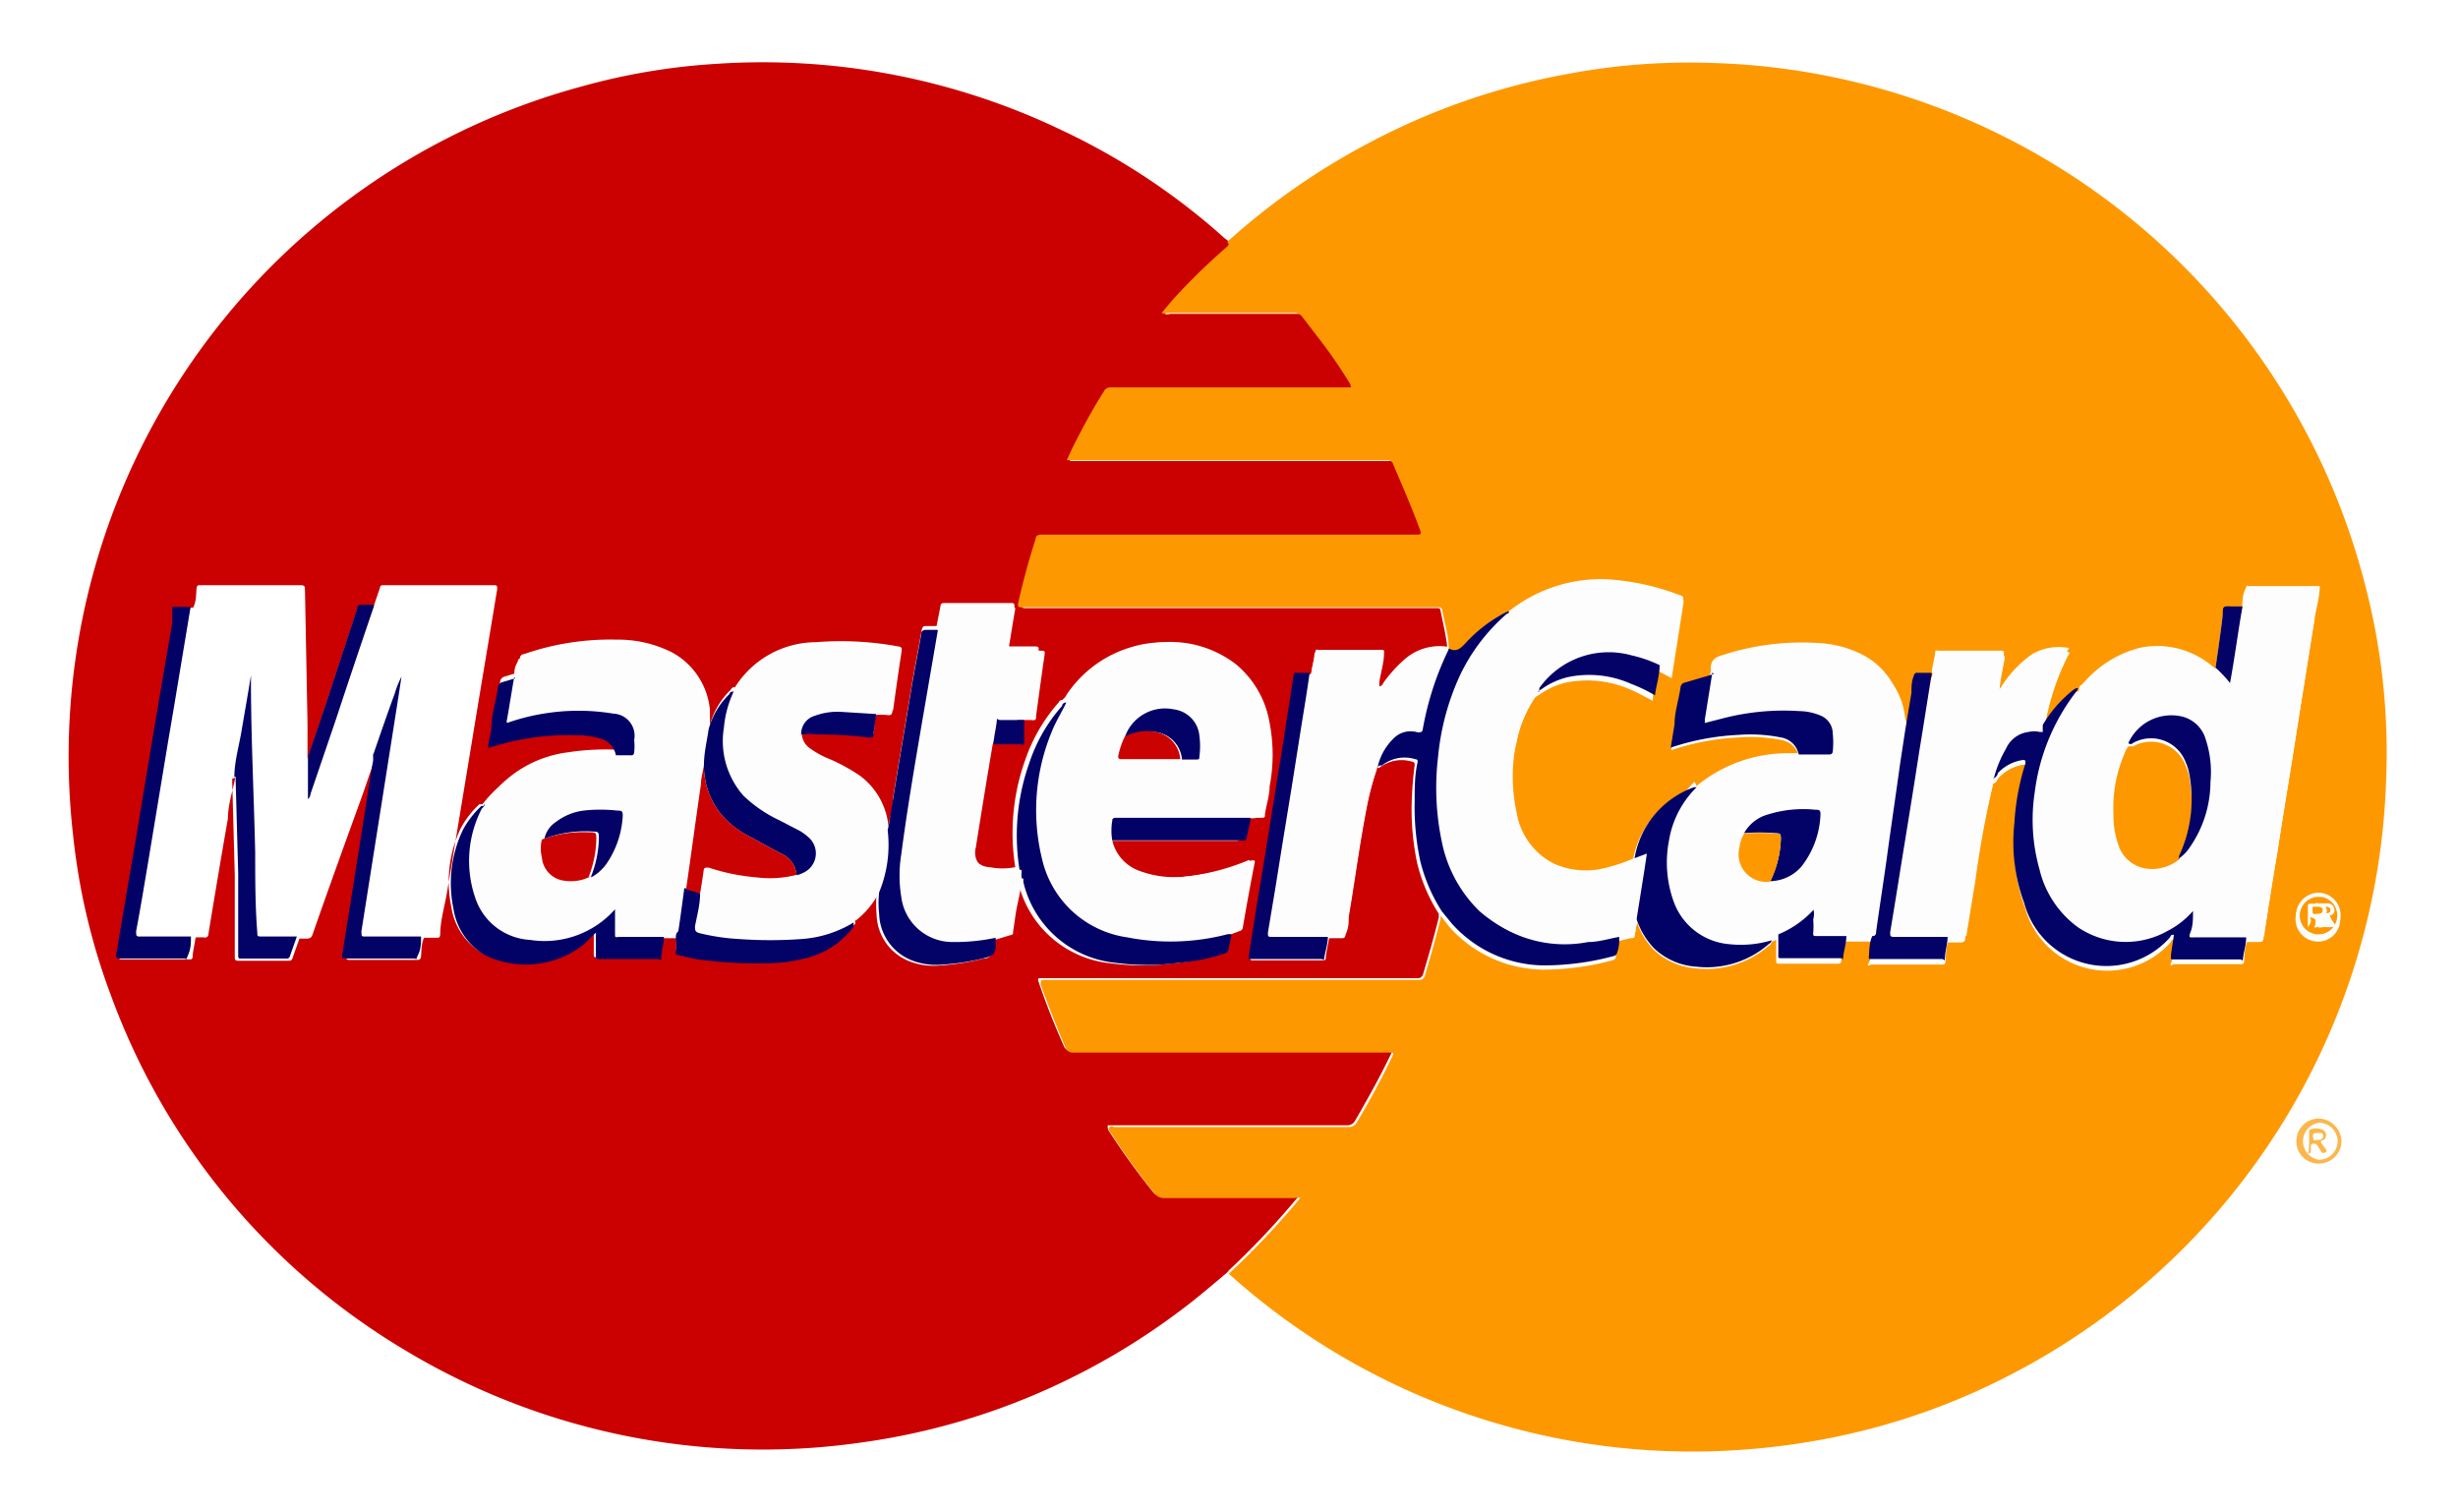 <svg id="Layer_1" data-name="Layer 1" xmlns="http://www.w3.org/2000/svg" viewBox="0 0 57.79 35.56"><defs><style>.cls-1{fill:#fff;}.cls-2{fill:#cb0000;}.cls-3{fill:#fe9800;}.cls-4{fill:#fbb74b;}.cls-5{fill:#fdfdfd;}.cls-6{fill:#020266;}.cls-7{fill:#020166;}.cls-8{fill:#030266;}.cls-9{fill:#040266;}.cls-10{fill:#fefdfd;}.cls-11{fill:#cb0202;}</style></defs><title>Mastercard</title><rect class="cls-1" width="57.79" height="35.56"/><path class="cls-2" d="M151.11,324.28c-.38.32-.75.64-1.14.93a16.23,16.23,0,0,1-4.52,2.4,16.05,16.05,0,0,1-3,.71,16.31,16.31,0,0,1-10.78-2.21,16.17,16.17,0,0,1-6.85-8.3,15.15,15.15,0,0,1-.89-3.76,16.32,16.32,0,0,1,11.93-17.61,15.17,15.17,0,0,1,3.21-.54,16.26,16.26,0,0,1,8.12,1.57A15.73,15.73,0,0,1,151,300a.69.69,0,0,1,.13.11c.05.05,0,.08,0,.11a15.1,15.1,0,0,0-1.28,1.25l-.26.31a.21.21,0,0,0,.13,0h3a.2.2,0,0,1,.17.08l.46.6a11.37,11.37,0,0,1,.68,1s0,.05,0,.07-.05,0-.08,0h-5.54a.17.17,0,0,0-.18.1c-.25.39-.47.8-.68,1.21-.07.13-.12.26-.19.4h7.52a.14.14,0,0,1,.16.11c.23.5.44,1,.63,1.54,0,.09,0,.11-.08.1h-8.8c-.08,0-.13,0-.16.1-.15.48-.29,1-.4,1.46,0,.15,0,.15.12.15H156c.05,0,.07,0,.08.07.06.3.13.58.16.88a1.24,1.24,0,0,0-1,.27,3.12,3.12,0,0,0-.52.57.13.13,0,0,1-.1.09.38.38,0,0,0,0-.1c0-.22.07-.45.11-.68,0-.07,0-.08-.07-.08h-1.45c-.08,0-.09,0-.1.1s-.05.29-.08.43h-.26c-.08,0-.11,0-.12.09l-.3,1.92c-.14.83-.27,1.65-.4,2.48s-.24,1.44-.35,2.16c0,.05,0,.08.06.08h1.65c.05,0,.07,0,.07-.06s.05-.31.08-.46h.29c.05,0,.08,0,.09-.07s0-.26.06-.38c.15-.87.26-1.74.43-2.6a6.61,6.61,0,0,1,.24-.9s0,0,0-.05.05,0,.06,0a.85.85,0,0,1,.78-.15s.07,0,.06.08a8.86,8.86,0,0,0-.07.9,6.12,6.12,0,0,0,.13,1.41,3.93,3.93,0,0,0,.51,1.19.19.19,0,0,0,0,.07c-.11.45-.24.9-.37,1.34a.13.13,0,0,1-.15.1h-8.8c-.12,0-.12,0-.08.12.17.5.37,1,.58,1.47a.18.18,0,0,0,.19.12h7.4c.14,0,.14,0,.08.12-.25.52-.52,1-.82,1.52a.21.21,0,0,1-.2.11h-5.51s-.08,0-.1,0,0,.07,0,.1a17.13,17.13,0,0,0,1.06,1.47.26.26,0,0,0,.22.1h3.07a.3.3,0,0,1,.13,0,18.89,18.89,0,0,1-1.68,1.78m-17.5-11s0,0,0,0h0s-.06,0-.08,0a2.18,2.18,0,0,0-.44.57,2.92,2.92,0,0,0-.22,1.84,1.53,1.53,0,0,0,.76,1.11,2.21,2.21,0,0,0,2.29-.25,4.11,4.11,0,0,0,.3-.29v.54c0,.06,0,.08.07.08h1.39c.06,0,.07,0,.08-.07l.06-.45h.34c0,.11,0,.21,0,.32s0,.1.07.11l.39.09a10.21,10.21,0,0,0,1.66.1,3.47,3.47,0,0,0,.85-.1,2,2,0,0,0,1.21-.76s.07-.06,0-.1,0,0,0,0h0s0,0,0,0a2,2,0,0,0,.53-.65,2.9,2.9,0,0,0,0,.51,1.21,1.21,0,0,0,.79,1.1,1.57,1.57,0,0,0,.71.09,5.35,5.35,0,0,0,1-.16c.16,0,.24-.1.24-.27a1.2,1.2,0,0,1,0-.2l.33-.1a.09.09,0,0,0,.07-.08l.06-.42c0-.27.09-.54.13-.8l0,.08a2.48,2.48,0,0,0,2.17,1.9,5.57,5.57,0,0,0,1.47,0,4.41,4.41,0,0,0,1.08-.22.13.13,0,0,0,.11-.12c0-.11,0-.22.06-.33l.21-.08a.09.09,0,0,0,.07-.08c.09-.51.18-1,.28-1.53,0-.07,0-.08-.07-.05a5.37,5.37,0,0,1-1.53.38,2.4,2.4,0,0,1-1.13-.14,1,1,0,0,1-.62-.71h3c.08,0,.12,0,.13-.11s0-.28.08-.42h.21c.06,0,.1,0,.11-.08,0-.22.08-.44.11-.66a3.93,3.93,0,0,0,0-1.49,2.28,2.28,0,0,0-.79-1.38,2.53,2.53,0,0,0-2.27-.42,2.76,2.76,0,0,0-1.54,1.12.35.35,0,0,1-.11.13s0,0,0,0h0s0,0,0,0h0c-.06,0-.07.05-.1.08a4,4,0,0,0-.77,1.34,5.1,5.1,0,0,0-.23,2.51,1.52,1.52,0,0,1-.6,0,.44.44,0,0,1-.42-.55c.13-.81.26-1.62.4-2.44h.58c.06,0,.08,0,.09-.08s0-.33,0-.49h.18c.08,0,.11,0,.12-.1.06-.48.13-1,.2-1.44,0-.07,0-.09-.08-.09H146c-.08,0-.1,0-.08-.09.05-.28.09-.56.14-.84,0-.07,0-.09-.07-.09h-1.57c-.06,0-.09,0-.1.08l-.09.46H144c-.07,0-.1,0-.12.1-.07.4-.15.8-.22,1.21-.15.92-.31,1.84-.46,2.77,0,.21-.06.42-.11.63a.19.19,0,0,1,0-.07,1.67,1.67,0,0,0-.69-1.14,4.48,4.48,0,0,0-.68-.37,2.05,2.05,0,0,1-.46-.25.44.44,0,0,1-.2-.38,1.64,1.64,0,0,1,.38,0,9.66,9.66,0,0,1,1.2.07c.08,0,.11,0,.12-.1s0-.3.07-.45a1.94,1.94,0,0,1,.24,0c.12,0,.14,0,.15-.13.06-.43.12-.87.19-1.31,0-.06,0-.09-.08-.1a7.42,7.42,0,0,0-1.94-.1,2.26,2.26,0,0,0-1.9,1.06s0,0,0,0h0c-.05,0-.07,0-.1.06a1.8,1.8,0,0,0-.49.83c0-.12,0-.25,0-.37a1.72,1.72,0,0,0-.89-1.34,2.82,2.82,0,0,0-1.3-.3,6.18,6.18,0,0,0-2.18.34c-.06,0-.1.05-.1.12s0,.21-.06.32l-.3.09a.14.14,0,0,0-.1.11c-.05.33-.1.65-.16,1,0,.14-.05.28-.07.44a5.87,5.87,0,0,1,2.07-.3,1.89,1.89,0,0,1,.58.08.5.5,0,0,1,.35.39,5.8,5.8,0,0,0-1.18.06,2.73,2.73,0,0,0-1.85,1.08,0,0,0,0,0,0,0Zm-5.89-.6v.08l.06,2.19c0,.64,0,1.28,0,1.92,0,.06,0,.09.08.09H129a.08.08,0,0,0,.09-.07l.16-.45h.13c.11,0,.15,0,.19-.13.37-1.06.75-2.11,1.13-3.16.12-.33.22-.66.36-1a.76.76,0,0,1,0,.15c0,.34-.11.67-.16,1-.13.8-.25,1.59-.38,2.39l-.18,1.13c0,.08,0,.12.09.12H132c.07,0,.1,0,.11-.09s0-.29.07-.43h.29c.06,0,.08,0,.09-.07,0-.33.1-.65.16-1l.57-3.45c.2-1.23.41-2.46.61-3.68,0-.06,0-.09-.06-.09h-2.6c-.06,0-.09,0-.1.07l-.15.44h-.27c-.07,0-.1,0-.12.08l-.79,2.41-.37,1.08c0-.27,0-.55,0-.82l-.06-3.15c0-.06,0-.11-.09-.11-.78,0-1.57,0-2.37,0-.06,0-.08,0-.09.09s0,.29-.08.44h-.34s-.08,0-.08.07,0,.2,0,.3c-.16.92-.31,1.84-.47,2.76s-.29,1.76-.44,2.63-.27,1.62-.41,2.43c0,.07,0,.08.07.08h1.57c.06,0,.09,0,.09-.08s.05-.3.07-.44H127a.08.08,0,0,0,.11-.08c.15-.91.3-1.81.46-2.72,0-.32.11-.63.17-.95" transform="translate(-122.21 -294.4)"/><path class="cls-3" d="M156.27,309.63c0-.3-.1-.58-.15-.88a.08.08,0,0,0-.09-.07h-9.75c-.15,0-.15,0-.12-.15.11-.49.25-1,.4-1.46,0-.09.08-.1.16-.1h8.8c.08,0,.11,0,.08-.1-.19-.52-.4-1-.63-1.54a.14.14,0,0,0-.16-.11h-7.52c.07-.14.12-.27.19-.4.21-.41.43-.82.68-1.21a.17.17,0,0,1,.18-.1h5.54s.06,0,.08,0,0-.05,0-.07a11.37,11.37,0,0,0-.68-1l-.46-.6a.2.2,0,0,0-.17-.08h-3a.21.21,0,0,1-.13,0l.26-.31a15.1,15.1,0,0,1,1.28-1.25s.08-.06,0-.11a16.26,16.26,0,0,1,3.28-2.3,16.06,16.06,0,0,1,4.72-1.65,15.41,15.41,0,0,1,3.39-.26,16.33,16.33,0,0,1,15.36,12.25,15.58,15.58,0,0,1,.5,4.61,16.33,16.33,0,0,1-8.86,14,15.78,15.78,0,0,1-4.2,1.47,16.77,16.77,0,0,1-3.08.32,16.28,16.28,0,0,1-11.07-4.18l0,0a18.89,18.89,0,0,0,1.68-1.78.3.3,0,0,0-.13,0h-3.07a.27.27,0,0,1-.22-.1,17.13,17.13,0,0,1-1.06-1.47s-.06-.06,0-.1.07,0,.1,0h5.51a.21.21,0,0,0,.2-.11c.3-.5.57-1,.82-1.52.06-.12.06-.12-.08-.12h-7.4a.18.18,0,0,1-.19-.12c-.21-.49-.41-1-.58-1.47,0-.12,0-.12.08-.12h8.8a.13.13,0,0,0,.15-.1c.13-.44.26-.89.37-1.34a.25.25,0,0,1,0-.07l.21.27a3,3,0,0,0,2.21,1,6.33,6.33,0,0,0,1.62-.22.1.1,0,0,0,.08-.08c0-.12,0-.25.05-.37l.3-.07c.07,0,.1,0,.1-.11a2.38,2.38,0,0,1,.05-.26,1.7,1.7,0,0,0,.39.64,1.61,1.61,0,0,0,1,.44,2.23,2.23,0,0,0,1.68-.51s.09-.05.09-.11h0s0,0,0,0l.11-.05v.49c0,.05,0,.07.07.07h1.39s.07,0,.07-.06,0-.31.07-.46h.67c0,.16,0,.31-.08.47s0,.07.06.07h1.65c.05,0,.07,0,.08-.06s0-.31.06-.46h.31s.08,0,.09-.07c.07-.4.13-.81.2-1.21a23.14,23.14,0,0,1,.46-2.46c.07,0,.09-.08.13-.13a1,1,0,0,1,.59-.31c.07,0,.08,0,.06.08a5.66,5.66,0,0,0-.26,1.41,4.1,4.1,0,0,0,.23,1.87,2,2,0,0,0,3.43.81s0-.06.09-.06c0,.17,0,.34-.07.51s0,.07.07.07h1.55c.05,0,.07,0,.08-.06s0-.3.07-.46h.27c.08,0,.11,0,.12-.11.1-.64.2-1.29.31-1.93.15-1,.31-1.93.46-2.89l.42-2.63c0-.23.08-.46.11-.7h-1.68c-.06,0-.06,0-.07.07s-.05.3-.07.45h-.23c-.2,0-.2,0-.23.19-.05.42-.11.84-.17,1.25l-.07-.05a2,2,0,0,0-1.7-.44,2.58,2.58,0,0,0-1.3.79.63.63,0,0,1-.12.11s0,0,0,0h0c-.05,0-.09,0-.13.07a3,3,0,0,0-.68.79,5.83,5.83,0,0,1,.55-1.7s.07-.08,0-.09a1.24,1.24,0,0,0-.82.15,2.68,2.68,0,0,0-.73.77l-.06.08c0-.28.07-.56.12-.83,0-.08,0-.1-.08-.1h-1.43c-.08,0-.1,0-.11.1s0,.28-.07.43h-.31s-.07,0-.08.07,0,.26-.06.4l-.15.9c0-.14,0-.28-.05-.42a1.72,1.72,0,0,0-.92-1.36,2.63,2.63,0,0,0-.9-.25,5.83,5.83,0,0,0-2.38.26c-.18.05-.3.12-.29.32a.25.25,0,0,1,0,.07,5.76,5.76,0,0,0-.68.19.13.13,0,0,0-.1.12c0,.29-.09.57-.14.86l-.09.55a5.8,5.8,0,0,1,1.59-.3,3.67,3.67,0,0,1,1,.06.51.51,0,0,1,.42.4h-.21a3.37,3.37,0,0,0-2.15.77H162a2.15,2.15,0,0,0-1.4,1.67,3.87,3.87,0,0,1-.65.23,1.85,1.85,0,0,1-1.27-.08,1.64,1.64,0,0,1-.88-1.19,3.84,3.84,0,0,1,.06-1.72,2.9,2.9,0,0,1,.45-1.09l0,0h0s0,0,0,0h0l.1-.06a1.74,1.74,0,0,1,.62-.28,2.5,2.5,0,0,1,1.48.15c.19.08.37.18.56.28,0-.24.07-.47.11-.71l.34.18a.09.09,0,0,1,0-.05l.27-1.72c0-.05,0-.06,0-.08a5.75,5.75,0,0,0-1.78-.4,3.48,3.48,0,0,0-2.3.75s0,0,0,0h0s0,0,0,0h0s-.05,0-.08,0a3.36,3.36,0,0,0-1,.76c-.11.13-.21.21-.37.11v0m20.44,6.82a.52.52,0,0,0,.53-.52.53.53,0,0,0-.51-.54.54.54,0,0,0-.54.52.53.53,0,0,0,.52.54" transform="translate(-122.21 -294.4)"/><path class="cls-4" d="M176.2,321.23a.53.53,0,0,1,.52-.53.55.55,0,0,1,.54.54.53.53,0,0,1-.54.52.52.52,0,0,1-.52-.53m.52.44a.44.44,0,0,0,.45-.43.44.44,0,0,0-.44-.44.44.44,0,0,0,0,.87" transform="translate(-122.21 -294.4)"/><path class="cls-5" d="M134.3,310.32c0-.11,0-.21.06-.32s0-.09.1-.12a6.18,6.18,0,0,1,2.18-.34,2.82,2.82,0,0,1,1.3.3,1.72,1.72,0,0,1,.89,1.34c0,.12,0,.25,0,.37,0,.28-.07.56-.11.84s0,.3-.07.45c-.12.82-.23,1.65-.35,2.47-.05.32-.09.64-.14,1,0,.05,0,.12-.06.15h-1.4c-.08,0-.09,0-.08-.09l0-.34c0-.07,0-.15,0-.22h0l0,0a2.21,2.21,0,0,1-2,.72,1.44,1.44,0,0,1-1.29-1,2.67,2.67,0,0,1,.16-2.09s.06-.06.05-.11h0s0,0,0,0h0s0,0,0,0a2.73,2.73,0,0,1,1.85-1.08,5.8,5.8,0,0,1,1.18-.06l.35,0c.06,0,.07,0,.08-.07a1.36,1.36,0,0,0,0-.29.52.52,0,0,0-.49-.62,5,5,0,0,0-1.64,0,4.93,4.93,0,0,0-.86.22.12.12,0,0,1,0-.08c.06-.34.11-.68.17-1m.71,3.77s0,0,0,0a.86.86,0,0,0,0,.42.6.6,0,0,0,.54.55,1,1,0,0,0,.62-.11,1.07,1.07,0,0,0,.38-.35,2.2,2.2,0,0,0,.36-1.07c0-.11,0-.14-.13-.15a3.49,3.49,0,0,0-.79,0,1.34,1.34,0,0,0-.64.26.63.63,0,0,0-.28.4Z" transform="translate(-122.21 -294.4)"/><path class="cls-5" d="M148.36,314.16a1,1,0,0,0,.62.71,2.4,2.4,0,0,0,1.13.14,5.37,5.37,0,0,0,1.53-.38c.06,0,.08,0,.07.05-.1.51-.19,1-.28,1.53a.09.09,0,0,1-.07.08l-.21.08-.1,0a5.33,5.33,0,0,1-2.35.07,2.4,2.4,0,0,1-2-1.84,4.82,4.82,0,0,1,.23-3c.09-.23.23-.45.34-.68,0,0,0,0,0,0h0a0,0,0,0,0,0,0,.35.35,0,0,0,.11-.13A2.76,2.76,0,0,1,149,309.6a2.53,2.53,0,0,1,2.27.42,2.28,2.28,0,0,1,.79,1.38,3.93,3.93,0,0,1,0,1.49c0,.22-.08.44-.11.66,0,.07,0,.08-.11.08h-3.34c-.05,0-.11,0-.11.07a1.18,1.18,0,0,0,0,.46m.3-2.44a1.86,1.86,0,0,0-.16.47c0,.06,0,.07.06.07h1.8c.06,0,.07,0,.07-.08a1.83,1.83,0,0,0,0-.47.69.69,0,0,0-.6-.63,1,1,0,0,0-1.15.64" transform="translate(-122.21 -294.4)"/><path class="cls-5" d="M141.05,311.71a.44.44,0,0,0,.2.38,2.05,2.05,0,0,0,.46.25,4,4,0,0,1,.67.37,1.65,1.65,0,0,1,.7,1.14.19.19,0,0,0,0,.07,2.92,2.92,0,0,1-.2,1.46,2,2,0,0,1-.53.65l0,0h0s0,0,0,0l0,0a2.62,2.62,0,0,1-1.22.39,10.15,10.15,0,0,1-1.46,0,5,5,0,0,1-.94-.14c-.09,0-.11-.07-.1-.16,0-.26.08-.51.12-.77s.06-.35.08-.52,0-.11.12-.08A5.38,5.38,0,0,0,140,315a2.49,2.49,0,0,0,.94-.06.43.43,0,0,0,.16-.05.5.5,0,0,0,.11-.84,1.15,1.15,0,0,0-.19-.14l-.48-.26a2.88,2.88,0,0,1-.85-.57,1.94,1.94,0,0,1-.46-1.6,2.5,2.5,0,0,1,.23-.85h0s0,0,0,0a2.25,2.25,0,0,1,1.9-1.06,7.42,7.42,0,0,1,1.94.1c.08,0,.08,0,.07.1l-.18,1.31c0,.09,0,.16-.15.13a2,2,0,0,0-.25,0l-.8-.05a1.53,1.53,0,0,0-.64.09.44.44,0,0,0-.32.48" transform="translate(-122.21 -294.4)"/><path class="cls-5" d="M144.26,309.22l.09-.46c0-.06,0-.08.1-.08H146c.08,0,.09,0,.07.09-.05.28-.09.56-.14.84,0,.07,0,.09.08.09h.67c.08,0,.1,0,.09.09-.07.48-.14,1-.2,1.44,0,.08,0,.12-.12.1h-.75c-.05,0-.07,0-.08.07s0,.34-.07.5c-.14.82-.27,1.63-.4,2.44a.44.44,0,0,0,.42.55,1.74,1.74,0,0,0,.6,0s.06,0,.05.06a.61.61,0,0,0,0,.14c0,.26-.09.53-.13.8l-.06.41c0,.06,0,.08-.07.09l-.33.1a4.58,4.58,0,0,1-1,.1,1.21,1.21,0,0,1-1.22-1.06,3.09,3.09,0,0,1,0-1c.13-1,.3-2,.47-3l.39-2.27" transform="translate(-122.21 -294.4)"/><path class="cls-5" d="M156.27,309.63v0a7.05,7.05,0,0,0-.62,1.9c0,.09,0,.09-.12.07a.59.59,0,0,0-.53.11,1.39,1.39,0,0,0-.41.7h0s0,0,0,.05a6.61,6.61,0,0,0-.24.9c-.17.86-.28,1.73-.43,2.6,0,.12,0,.25-.06.38s0,.07-.09.07h-1.61c-.08,0-.1,0-.09-.1.12-.69.23-1.39.34-2.08.15-.91.3-1.83.44-2.74.07-.43.14-.85.2-1.28,0-.14.06-.29.08-.43s0-.1.1-.1h1.45c.06,0,.08,0,.07.08,0,.23-.08.46-.11.68,0,0,0,.06,0,.1a.13.13,0,0,0,.1-.09,3.12,3.12,0,0,1,.52-.57,1.24,1.24,0,0,1,1-.27" transform="translate(-122.21 -294.4)"/><path class="cls-6" d="M154.6,312.43a1.35,1.35,0,0,1,.41-.7.56.56,0,0,1,.53-.11c.07,0,.11,0,.12-.07a7.05,7.05,0,0,1,.62-1.9c.17.09.26,0,.37-.11a3.36,3.36,0,0,1,1-.76s0,0,.08,0,0,0-.05.06a4.43,4.43,0,0,0-1.1,1.44,5.88,5.88,0,0,0-.52,1.93,6.18,6.18,0,0,0,.09,2,2.89,2.89,0,0,0,3.4,2.34c.25,0,.49-.08.73-.12,0,.12,0,.24-.05.37a.1.1,0,0,1-.08.08,6.33,6.33,0,0,1-1.62.22,2.93,2.93,0,0,1-2.2-1l-.22-.27a3.93,3.93,0,0,1-.51-1.19,6.12,6.12,0,0,1-.13-1.41c0-.3,0-.61.07-.91,0-.05,0-.06-.06-.07a.85.85,0,0,0-.78.15s0,0-.06,0" transform="translate(-122.21 -294.4)"/><path class="cls-7" d="M146.23,315.05a.61.61,0,0,1,0-.14c0-.05,0-.06-.05-.06a5.09,5.09,0,0,1,.23-2.51,3.82,3.82,0,0,1,.77-1.34s0-.08.1-.08c-.11.23-.25.45-.34.68a4.82,4.82,0,0,0-.23,3,2.4,2.4,0,0,0,2,1.84,5.33,5.33,0,0,0,2.35-.07l.1,0c0,.11-.05.22-.06.33a.13.13,0,0,1-.1.12,4.59,4.59,0,0,1-1.09.22,5.57,5.57,0,0,1-1.47,0,2.48,2.48,0,0,1-2.17-1.9l0-.08" transform="translate(-122.21 -294.4)"/><path class="cls-7" d="M126.69,308.68c-.17,1-.34,2.07-.52,3.11l-.48,2.9c-.09.54-.18,1.08-.28,1.61,0,.1,0,.13.11.12h1.18c0,.14,0,.29-.07.44s0,.08-.09.08H125s-.07,0-.06-.08c.14-.81.27-1.62.41-2.42s.29-1.76.44-2.64.31-1.84.47-2.76c0-.1,0-.2,0-.3s0-.07.08-.07h.34" transform="translate(-122.21 -294.4)"/><path class="cls-8" d="M144.26,309.22l-.39,2.27c-.17,1-.34,2-.47,3a3.09,3.09,0,0,0,0,1,1.21,1.21,0,0,0,1.22,1.06,4.58,4.58,0,0,0,1-.1,1.2,1.2,0,0,0,0,.2c0,.17-.08.23-.24.27a5.2,5.2,0,0,1-1,.16,1.57,1.57,0,0,1-.71-.09,1.21,1.21,0,0,1-.79-1.1,2.18,2.18,0,0,1,0-.51,2.92,2.92,0,0,0,.2-1.46c.05-.21.07-.42.11-.63.15-.93.31-1.85.46-2.77.07-.41.15-.81.22-1.21,0-.08.05-.1.12-.1h.25" transform="translate(-122.21 -294.4)"/><path class="cls-7" d="M133.59,313.3c0,.05,0,.07-.05.11a2.67,2.67,0,0,0-.16,2.09,1.44,1.44,0,0,0,1.29,1,2.21,2.21,0,0,0,2-.72s0,0,0,0,0,.15,0,.22,0,.23,0,.34,0,.1.09.09h1.06c0,.15-.05.3-.06.45s0,.07-.08.07h-1.39c-.07,0-.07,0-.07-.08v-.54l-.3.29a2.21,2.21,0,0,1-2.29.25,1.53,1.53,0,0,1-.76-1.11,2.92,2.92,0,0,1,.22-1.84,2.18,2.18,0,0,1,.44-.57s0,0,.08,0" transform="translate(-122.21 -294.4)"/><path class="cls-9" d="M153,310.23c-.06.43-.13.85-.2,1.28-.14.91-.29,1.83-.44,2.74-.11.69-.22,1.39-.34,2.08,0,.09,0,.1.09.1h1.32c0,.15-.05.3-.08.46s0,.06-.07.06h-1.65c-.07,0-.07,0-.06-.08.11-.72.23-1.44.35-2.16s.26-1.65.4-2.48l.3-1.92c0-.07,0-.1.12-.09H153" transform="translate(-122.21 -294.4)"/><path class="cls-8" d="M127.72,312.67c0-.36.11-.73.17-1.09s.15-.86.22-1.3c0,0,0,.07,0,.1,0,1.36.07,2.71.1,4.07,0,.63,0,1.26.05,1.88,0,.08,0,.09.09.09h.84l-.16.45a.08.08,0,0,1-.09.07h-1.05c-.07,0-.08,0-.08-.09,0-.64,0-1.28,0-1.92l-.06-2.19v-.08" transform="translate(-122.21 -294.4)"/><path class="cls-8" d="M131,312.1c.16-.46.32-.93.49-1.39a2.23,2.23,0,0,1,.16-.4l-.1.65-.42,2.66-.42,2.66a.13.13,0,0,0,0,.06c0,.07,0,.08.07.08h1.33c0,.14,0,.29-.07.43s0,.09-.11.09h-1.58c-.1,0-.11,0-.09-.12l.18-1.13c.13-.8.25-1.59.38-2.39.05-.34.1-.67.16-1a.76.76,0,0,0,0-.15h0s0,0,0,0" transform="translate(-122.21 -294.4)"/><path class="cls-6" d="M139.46,310.66a2.5,2.5,0,0,0-.23.85,1.94,1.94,0,0,0,.46,1.6,3.12,3.12,0,0,0,.85.58l.48.25a1.15,1.15,0,0,1,.19.14.5.5,0,0,1-.11.84.76.76,0,0,1-.16.06.61.61,0,0,0-.37-.51l-.7-.38a2.19,2.19,0,0,1-.72-.56,1.81,1.81,0,0,1-.39-1.14c0-.28.07-.56.11-.84a1.8,1.8,0,0,1,.49-.83s0-.06.1-.06" transform="translate(-122.21 -294.4)"/><path class="cls-8" d="M138.67,315.41c0,.26-.07.51-.12.77,0,.09,0,.13.1.16a5,5,0,0,0,.94.14,10.15,10.15,0,0,0,1.46,0,2.7,2.7,0,0,0,1.23-.39l0,0s0,.07,0,.1a2,2,0,0,1-1.21.76,3.47,3.47,0,0,1-.85.1,10.21,10.21,0,0,1-1.66-.1l-.39-.09c-.07,0-.09-.05-.07-.11s0-.21,0-.32.05-.1.06-.15c.05-.32.09-.64.14-1l.33.1" transform="translate(-122.21 -294.4)"/><path class="cls-7" d="M134.3,310.32c-.06.33-.11.67-.17,1a.12.12,0,0,0,0,.08,4.93,4.93,0,0,1,.86-.22,5,5,0,0,1,1.64,0,.52.52,0,0,1,.49.62,1.36,1.36,0,0,1,0,.29s0,.08-.08.07l-.35,0a.5.5,0,0,0-.35-.39,1.87,1.87,0,0,0-.57-.08,5.9,5.9,0,0,0-2.08.3c0-.16.05-.3.07-.44,0-.33.11-.65.16-1a.13.13,0,0,1,.1-.11l.3-.09" transform="translate(-122.21 -294.4)"/><path class="cls-7" d="M148.36,314.16a1.41,1.41,0,0,1,0-.46c0-.08.07-.07.12-.07h3.13c0,.14-.06.28-.08.42s-.05.11-.13.11h-3" transform="translate(-122.21 -294.4)"/><path class="cls-9" d="M131,308.66c-.3.88-.6,1.77-.89,2.65l-.6,1.76a.17.17,0,0,1-.06.12v-1l.37-1.08.79-2.41c0-.06.05-.09.12-.08H131" transform="translate(-122.21 -294.4)"/><path class="cls-8" d="M141.05,311.71a.44.44,0,0,1,.32-.48,1.53,1.53,0,0,1,.64-.09l.8.05-.06.45c0,.08,0,.11-.13.1a9.44,9.44,0,0,0-1.2-.07,1.55,1.55,0,0,0-.37,0" transform="translate(-122.21 -294.4)"/><path class="cls-9" d="M145.57,311.9c0-.16.05-.33.07-.5s0-.07.08-.07h.57c0,.16,0,.32,0,.49s0,.08-.09.08h-.58" transform="translate(-122.21 -294.4)"/><path class="cls-10" d="M171.11,310.53a.63.63,0,0,0,.12-.11,2.58,2.58,0,0,1,1.3-.79,2,2,0,0,1,1.7.44l.07.05a2.94,2.94,0,0,1,.34.36c0-.27.09-.53.13-.78s.1-.68.16-1c0-.15,0-.3.07-.45s0-.07.07-.07h1.68c0,.24-.07.47-.11.7l-.42,2.63c-.15,1-.31,1.92-.46,2.89-.11.64-.21,1.29-.31,1.93,0,.08,0,.12-.12.11h-1.47c-.09,0-.13,0-.11-.12s0-.31.06-.5a2,2,0,0,1-.6.47,2,2,0,0,1-2.11-.09,2.36,2.36,0,0,1-.9-1.36,4.29,4.29,0,0,1-.11-1.82,4.85,4.85,0,0,1,1-2.39s0,0,0-.05h0s0,0,0,0m1.16,1.38s0,0,0,0a.56.56,0,0,0-.09.17,3.19,3.19,0,0,0-.26,1.43,2.05,2.05,0,0,0,.11.7.81.81,0,0,0,.64.57,1,1,0,0,0,.79-.21,1,1,0,0,0,.29-.3,2.7,2.7,0,0,0,.47-1.51,2.44,2.44,0,0,0-.11-1,.79.79,0,0,0-.55-.54,1.11,1.11,0,0,0-1.27.62Z" transform="translate(-122.21 -294.4)"/><path class="cls-5" d="M162.1,312.88a3.37,3.37,0,0,1,2.15-.77h.21l.72,0c.06,0,.07,0,.08-.07a2,2,0,0,0,0-.42.46.46,0,0,0-.3-.43,1.34,1.34,0,0,0-.49-.1,5.7,5.7,0,0,0-1.79.17l-.43.11a.2.2,0,0,0,0-.07l.18-1.12a.14.14,0,0,0,0-.06c0-.2.11-.27.29-.32a6,6,0,0,1,2.38-.27,2.54,2.54,0,0,1,.89.26,1.71,1.71,0,0,1,.93,1.36c0,.14,0,.28.05.42l-.12.79c-.1.73-.21,1.46-.31,2.19s-.17,1.16-.25,1.73c0,.06,0,.12-.09.11h-1.37c-.06,0-.09,0-.08-.07a1.84,1.84,0,0,0,0-.33.43.43,0,0,0,0-.25h0s0,0,0,0a2.31,2.31,0,0,1-.83.58l-.11.05s0,0,0,0h0a2.52,2.52,0,0,1-1,.09,1.51,1.51,0,0,1-1.3-1,2.67,2.67,0,0,1-.11-1.43,2.27,2.27,0,0,1,.65-1.25m1.73,2.2a1,1,0,0,0,.73-.34,2.11,2.11,0,0,0,.45-1.2c0-.1,0-.13-.12-.14a2.79,2.79,0,0,0-1.11.11.92.92,0,0,0-.57.45.82.82,0,0,0-.1.3.65.65,0,0,0,.72.82" transform="translate(-122.21 -294.4)"/><path class="cls-10" d="M160.24,316.42c-.24,0-.48.09-.73.12a3.09,3.09,0,0,1-2.51-.71,3.13,3.13,0,0,1-.89-1.63,6.18,6.18,0,0,1-.09-2,5.88,5.88,0,0,1,.52-1.93,4.43,4.43,0,0,1,1.1-1.44s.05,0,.05-.06h0s0,0,0,0h0s0,0,0,0a3.48,3.48,0,0,1,2.3-.75,5.75,5.75,0,0,1,1.78.4.07.07,0,0,1,0,.08c-.1.57-.18,1.15-.27,1.72a.09.09,0,0,0,0,.05l-.34-.18a3,3,0,0,0-.66-.23,2,2,0,0,0-2.17.77s-.06,0,0,.08h0s0,0,0,0h0s0,0,0,0a3.09,3.09,0,0,0-.46,1.09,4,4,0,0,0,0,1.72,1.64,1.64,0,0,0,.88,1.19,1.85,1.85,0,0,0,1.27.08,3.87,3.87,0,0,0,.65-.23,1.78,1.78,0,0,0,.29-.12c0,.15,0,.28-.06.41l-.18,1.13a2.38,2.38,0,0,0-.05.26c0,.07,0,.1-.1.11l-.3.07" transform="translate(-122.21 -294.4)"/><path class="cls-10" d="M167.63,310.23c0-.14.05-.29.07-.43s0-.1.11-.1h1.43c.08,0,.09,0,.08.1,0,.27-.09.55-.12.83l.06-.08a2.68,2.68,0,0,1,.73-.77,1.24,1.24,0,0,1,.82-.15c.09,0,0,.06,0,.09a5.83,5.83,0,0,0-.55,1.7,1,1,0,0,0,0,.17s0,.06-.08,0a.53.53,0,0,0-.25,0,.68.68,0,0,0-.54.39,2.94,2.94,0,0,0-.28.69,23.14,23.14,0,0,0-.46,2.46c-.07.4-.13.81-.2,1.21,0,.06,0,.08-.09.07h-1.59c-.1,0-.12,0-.1-.11.09-.51.17-1,.25-1.54.15-.92.3-1.84.44-2.75.1-.6.19-1.2.29-1.8" transform="translate(-122.21 -294.4)"/><path class="cls-8" d="M169.09,312.69a2.71,2.71,0,0,1,.28-.68.67.67,0,0,1,.54-.4.53.53,0,0,1,.25,0c.05,0,.07,0,.08,0a1,1,0,0,1,0-.17,3,3,0,0,1,.68-.79s.08-.07.13-.07,0,0,0,.05a4.85,4.85,0,0,0-1,2.39,4.29,4.29,0,0,0,.11,1.82,2.36,2.36,0,0,0,.9,1.36,2,2,0,0,0,2.11.09,2,2,0,0,0,.6-.47c0,.19,0,.35-.06.5s0,.12.11.12h1.2c0,.16-.05.31-.07.46s0,.06-.08.06h-1.55c-.07,0-.07,0-.07-.07s.05-.34.07-.51c-.05,0-.07,0-.09.06a2,2,0,0,1-3.43-.81,4.1,4.1,0,0,1-.23-1.87,5.66,5.66,0,0,1,.26-1.41c0-.07,0-.08-.06-.08a1,1,0,0,0-.59.31c0,.05-.06.12-.13.13" transform="translate(-122.21 -294.4)"/><path class="cls-6" d="M160.69,316l.18-1.13.06-.4-.29.11a2.15,2.15,0,0,1,1.4-1.67h.06a2.27,2.27,0,0,0-.65,1.25,2.71,2.71,0,0,0,.11,1.44,1.52,1.52,0,0,0,1.3,1,2.52,2.52,0,0,0,1-.09c0,.06-.06.08-.09.11a2.21,2.21,0,0,1-1.68.51,1.58,1.58,0,0,1-1-.44,1.84,1.84,0,0,1-.39-.64" transform="translate(-122.21 -294.4)"/><path class="cls-9" d="M167.63,310.23c-.1.6-.19,1.2-.29,1.8-.14.91-.29,1.83-.44,2.75-.08.51-.16,1-.25,1.54,0,.09,0,.11.1.11H168c0,.15-.05.3-.06.46s0,.06-.08.06h-1.65c-.06,0-.07,0-.06-.07s0-.31.08-.47c.08,0,.09-.05.09-.11.08-.57.17-1.15.25-1.72.1-.74.21-1.47.31-2.2l.12-.79.15-.9c0-.14,0-.27.06-.41a.07.07,0,0,1,.08-.06h.31" transform="translate(-122.21 -294.4)"/><path class="cls-6" d="M162.47,310.21l-.18,1.12a.2.2,0,0,1,0,.07l.43-.11a5.7,5.7,0,0,1,1.79-.17,1.34,1.34,0,0,1,.49.1.46.46,0,0,1,.3.43,2,2,0,0,1,0,.42s0,.07-.08.07l-.72,0a.51.51,0,0,0-.42-.4,3.67,3.67,0,0,0-1-.06,5.8,5.8,0,0,0-1.59.3l.09-.55c0-.29.1-.58.14-.86a.13.13,0,0,1,.1-.12l.68-.2" transform="translate(-122.21 -294.4)"/><path class="cls-9" d="M158.4,310.66s0-.06,0-.08a2,2,0,0,1,2.17-.77,3,3,0,0,1,.66.23c0,.24-.08.47-.11.71a3.58,3.58,0,0,0-.56-.27,2.43,2.43,0,0,0-1.48-.16,1.74,1.74,0,0,0-.62.28l-.1.06" transform="translate(-122.21 -294.4)"/><path class="cls-6" d="M164.84,315.76a.46.46,0,0,1,0,.26,1.82,1.82,0,0,1,0,.32c0,.06,0,.07.08.07h.7c0,.15-.05.31-.07.46s0,.06-.07.06h-1.39c-.06,0-.08,0-.07-.07v-.49a2.31,2.31,0,0,0,.83-.58s0,0,0,0Z" transform="translate(-122.21 -294.4)"/><path class="cls-9" d="M174.93,308.68c-.06.34-.11.68-.16,1s-.08.51-.13.78a2.94,2.94,0,0,0-.34-.36c.06-.41.12-.83.17-1.25,0-.2,0-.2.23-.19h.23" transform="translate(-122.21 -294.4)"/><path class="cls-5" d="M176.71,316.45a.53.53,0,0,1-.52-.54.54.54,0,0,1,.54-.52.53.53,0,0,1,.51.54.52.52,0,0,1-.53.52m.44-.53a.43.43,0,0,0-.44-.44.44.44,0,0,0-.43.45.43.43,0,0,0,.44.43.42.42,0,0,0,.43-.44" transform="translate(-122.21 -294.4)"/><path class="cls-11" d="M138.67,315.41l-.33-.1c.12-.82.23-1.65.35-2.47,0-.15.05-.3.07-.45a1.81,1.81,0,0,0,.39,1.14,2.3,2.3,0,0,0,.72.56l.7.38a.61.61,0,0,1,.37.5,2.49,2.49,0,0,1-.94.06,4.83,4.83,0,0,1-1.13-.23c-.09,0-.11,0-.12.09s-.05.34-.08.52" transform="translate(-122.21 -294.4)"/><path class="cls-11" d="M136.11,315a1,1,0,0,1-.62.11.6.6,0,0,1-.54-.55.86.86,0,0,1,0-.42l0,0h0a2.73,2.73,0,0,1,1.1-.17c.18,0,.18,0,.18.18a2.6,2.6,0,0,1-.18.87" transform="translate(-122.21 -294.4)"/><path class="cls-9" d="M136.11,315a2.6,2.6,0,0,0,.18-.87c0-.18,0-.17-.18-.18a2.73,2.73,0,0,0-1.1.17.63.63,0,0,1,.28-.4,1.34,1.34,0,0,1,.64-.26,3.49,3.49,0,0,1,.79,0c.1,0,.14,0,.13.15a2.2,2.2,0,0,1-.36,1.07,1.07,1.07,0,0,1-.38.35" transform="translate(-122.21 -294.4)"/><path class="cls-8" d="M148.66,311.72a1,1,0,0,1,1.15-.64.69.69,0,0,1,.6.63,1.83,1.83,0,0,1,0,.47c0,.05,0,.08-.07.08H150a.71.71,0,0,0-.65-.65,1.06,1.06,0,0,0-.65.12" transform="translate(-122.21 -294.4)"/><path class="cls-11" d="M148.66,311.72a1.06,1.06,0,0,1,.65-.12.71.71,0,0,1,.65.65h-1.4s-.07,0-.06-.07a1.86,1.86,0,0,1,.16-.47" transform="translate(-122.21 -294.4)"/><path class="cls-3" d="M173.44,314.61a1,1,0,0,1-.79.21.81.81,0,0,1-.64-.57,2.05,2.05,0,0,1-.11-.7,3.19,3.19,0,0,1,.26-1.43.56.56,0,0,1,.09-.17s0,0,0,0h0s.08,0,.11,0a.87.87,0,0,1,1.24.46,1.12,1.12,0,0,1,.08.26,3.16,3.16,0,0,1-.24,1.94s0,.05,0,.08" transform="translate(-122.21 -294.4)"/><path class="cls-9" d="M173.44,314.61s0-.05,0-.08a3.16,3.16,0,0,0,.24-1.94,1.12,1.12,0,0,0-.08-.26.87.87,0,0,0-1.24-.46s-.06.06-.11,0a1.11,1.11,0,0,1,1.27-.62.77.77,0,0,1,.55.54,2.44,2.44,0,0,1,.11,1,2.7,2.7,0,0,1-.47,1.51,1,1,0,0,1-.29.3" transform="translate(-122.21 -294.4)"/><path class="cls-8" d="M163.21,314a.92.92,0,0,1,.57-.45,2.79,2.79,0,0,1,1.11-.11c.09,0,.13,0,.12.14a2.11,2.11,0,0,1-.45,1.2,1,1,0,0,1-.73.34,2.44,2.44,0,0,0,.25-1c0-.1,0-.13-.13-.13a4.59,4.59,0,0,0-.74,0" transform="translate(-122.21 -294.4)"/><path class="cls-3" d="M163.21,314a4.59,4.59,0,0,1,.74,0c.1,0,.13,0,.13.13a2.44,2.44,0,0,1-.25,1,.65.65,0,0,1-.72-.82.82.82,0,0,1,.1-.3" transform="translate(-122.21 -294.4)"/><path class="cls-3" d="M177.16,315.92a.44.44,0,1,1-.45-.43.43.43,0,0,1,.45.43m-.2.28-.12-.18s-.06-.06,0-.09a.13.13,0,0,0,.07-.16.16.16,0,0,0-.14-.12h-.22c-.07,0-.08,0-.08.07s0,.27,0,.4,0,.09,0,.09,0,0,.05-.09,0-.12,0-.14.13,0,.16.1a.18.18,0,0,1,0,.07c0,.06.07.07.14.05" transform="translate(-122.21 -294.4)"/><path class="cls-4" d="M176.5,321.24s0-.05,0-.07,0-.18,0-.2a.38.38,0,0,1,.33,0,.14.14,0,0,1,0,.24c-.08,0-.06.07,0,.12l.06.09s.05.05,0,.07a.07.07,0,0,1-.1,0l-.08-.13a.13.13,0,0,0-.09-.07s-.09,0-.08.06v.11s0,.06-.05.06,0,0,0-.06Zm.21-.2c-.06,0-.13,0-.12.07s0,.11.07.1.16,0,.17-.09-.07-.08-.12-.08" transform="translate(-122.21 -294.4)"/><path class="cls-5" d="M177,316.2c-.07,0-.12,0-.14-.05a.18.18,0,0,0,0-.07c0-.07-.08-.13-.16-.1s0,.09,0,.14,0,.09-.05.09,0-.06,0-.09,0-.27,0-.4,0-.08.08-.08h.22a.16.16,0,0,1,.14.12.13.13,0,0,1-.07.16c-.07,0,0,.05,0,.09l.12.18m-.31-.48s-.07,0-.07.08,0,.1.08.09.16,0,.16-.08-.08-.08-.17-.09" transform="translate(-122.21 -294.4)"/><path class="cls-3" d="M176.65,315.72c.09,0,.18,0,.17.09s-.09.07-.16.08-.08,0-.08-.09,0-.08.07-.08" transform="translate(-122.21 -294.4)"/></svg>